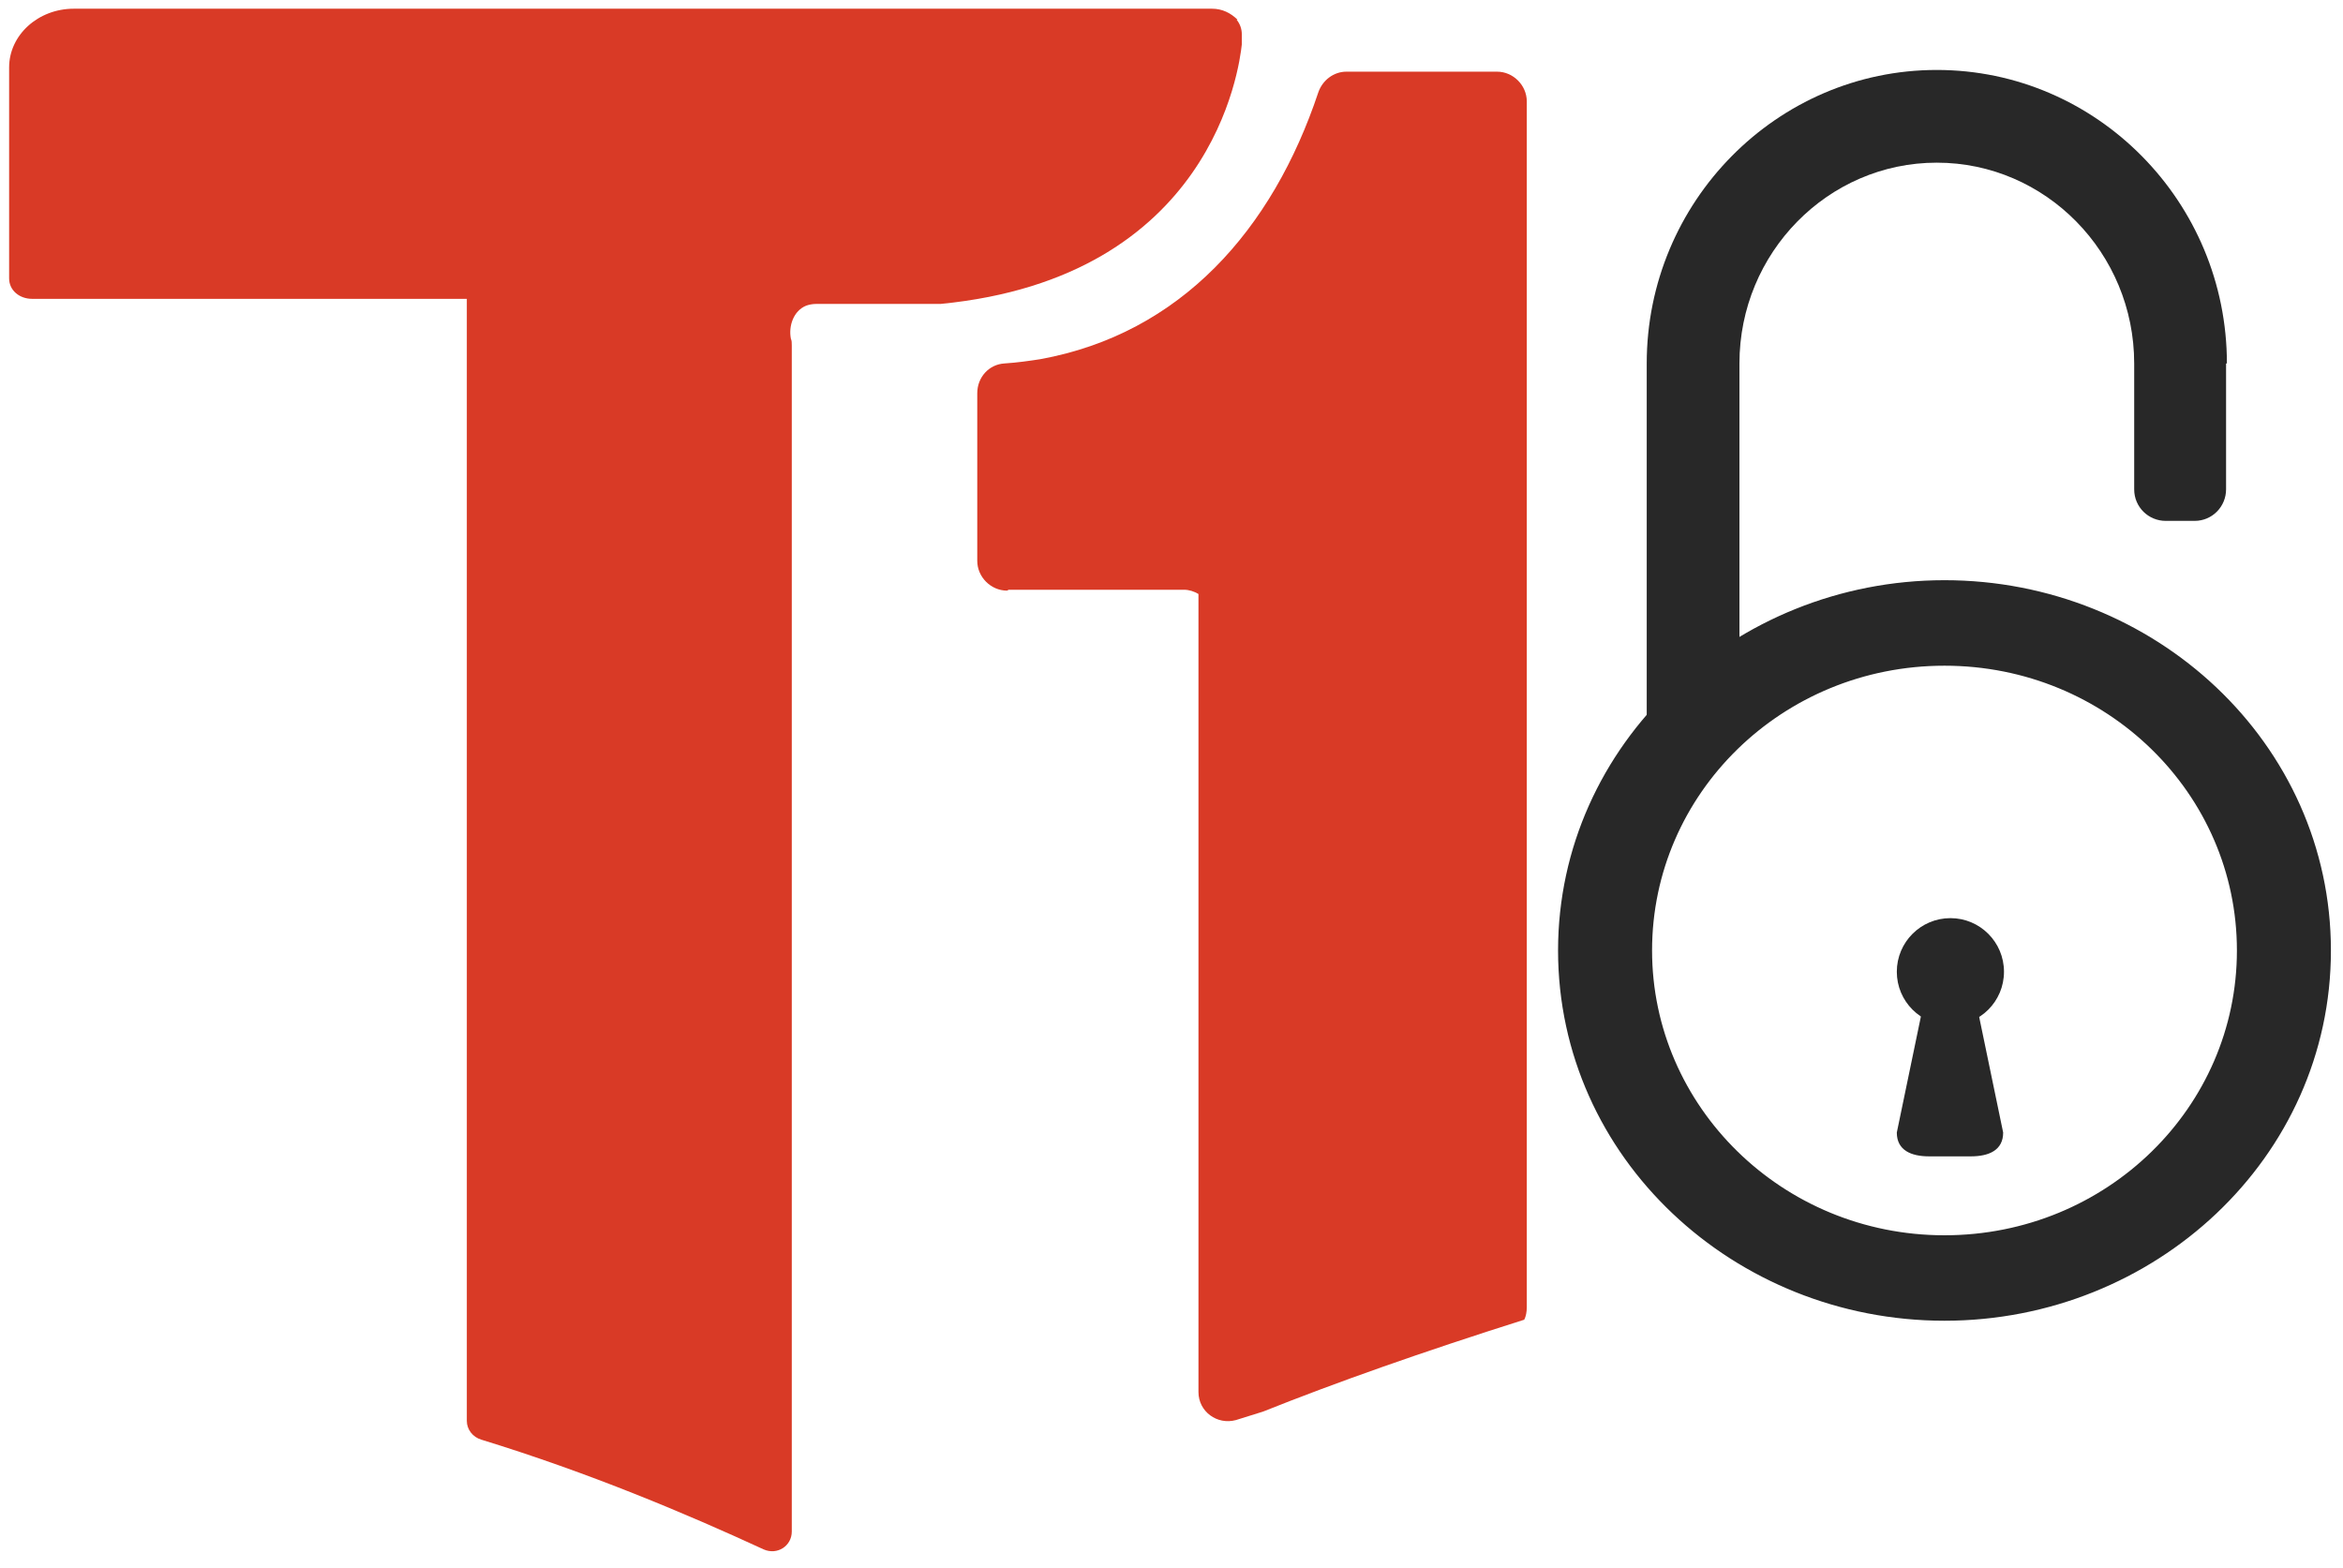<svg xmlns="http://www.w3.org/2000/svg" fill="none" viewBox="9.659 6.132 45.186 30.24" style="max-height: 500px" width="45.186" height="30.24">
<g clip-path="url(#clip0_667_1721)">
<path fill="#D93A26" d="M29.113 17.505H32.493C32.591 17.505 32.69 17.538 32.772 17.587C32.772 17.587 32.772 17.62 32.772 17.637V32.977C32.772 33.354 33.132 33.616 33.493 33.518L34.018 33.354C35.413 32.796 37.086 32.205 39.055 31.582C39.088 31.516 39.104 31.434 39.104 31.336V17.637C39.104 17.604 39.104 17.587 39.104 17.555V17.505V8.088C39.104 7.777 38.842 7.514 38.53 7.514H35.626C35.38 7.514 35.167 7.678 35.085 7.908C34.199 10.566 32.427 12.567 29.72 13.059C29.507 13.092 29.277 13.125 29.031 13.141C28.735 13.158 28.506 13.404 28.506 13.716V16.948C28.506 17.259 28.768 17.522 29.08 17.522L29.113 17.505Z"/>
<path fill="#D93A26" d="M33.526 6.513C33.394 6.382 33.23 6.3 33.033 6.3H11.082C10.393 6.3 9.835 6.809 9.835 7.432V11.501C9.835 11.73 10.032 11.895 10.278 11.895H18.662V15.028C18.662 15.028 18.662 15.045 18.662 15.061V33.534C18.662 33.699 18.776 33.846 18.94 33.895C21.024 34.535 22.894 35.323 24.387 36.012C24.65 36.127 24.929 35.946 24.929 35.667V12.797C24.929 12.748 24.929 12.698 24.912 12.666C24.863 12.42 24.962 12.124 25.208 12.026C25.257 12.009 25.323 11.993 25.404 11.993H27.8C33.033 11.484 33.558 7.448 33.608 6.989C33.608 6.956 33.608 6.94 33.608 6.907V6.792C33.608 6.694 33.575 6.595 33.509 6.513H33.526Z"/>
<path fill="#282828" d="M46.962 24.494L46.24 27.973C46.24 28.317 46.519 28.432 46.864 28.432H47.668C48.012 28.432 48.291 28.317 48.291 27.973L47.569 24.494H46.946H46.962Z"/>
<path fill="#282828" d="M47.274 25.905C47.845 25.905 48.307 25.443 48.307 24.872C48.307 24.301 47.845 23.838 47.274 23.838C46.703 23.838 46.24 24.301 46.24 24.872C46.24 25.443 46.703 25.905 47.274 25.905Z"/>
<path fill="#282828" d="M52.606 13.141C52.606 10.024 50.096 7.481 47.011 7.481C43.927 7.481 41.417 10.024 41.417 13.141V20.212H43.205V13.141C43.205 11.008 44.911 9.269 47.011 9.269C49.111 9.269 50.818 11.008 50.818 13.141V15.52C50.818 15.52 50.818 15.553 50.818 15.569C50.818 15.914 51.097 16.177 51.425 16.177H51.983C52.327 16.177 52.59 15.898 52.59 15.569C52.59 15.241 52.59 15.537 52.59 15.52V13.141H52.606Z"/>
<path stroke-miterlimit="10" stroke-width="0.5" stroke="#282828" fill="#282828" d="M39.957 24.462C39.957 20.623 43.238 17.571 47.159 17.571C51.081 17.571 54.362 20.606 54.362 24.462C54.362 28.317 51.081 31.352 47.159 31.352C43.238 31.352 39.957 28.317 39.957 24.462ZM41.27 24.462C41.27 27.612 43.895 30.204 47.159 30.204C50.424 30.204 53.049 27.628 53.049 24.462C53.049 21.295 50.424 18.72 47.159 18.72C43.895 18.72 41.27 21.295 41.27 24.462Z"/>
</g>
<defs>
<clipPath id="clip0_667_1721">
<rect fill="white" height="42" width="64"/>
</clipPath>
</defs>
</svg>